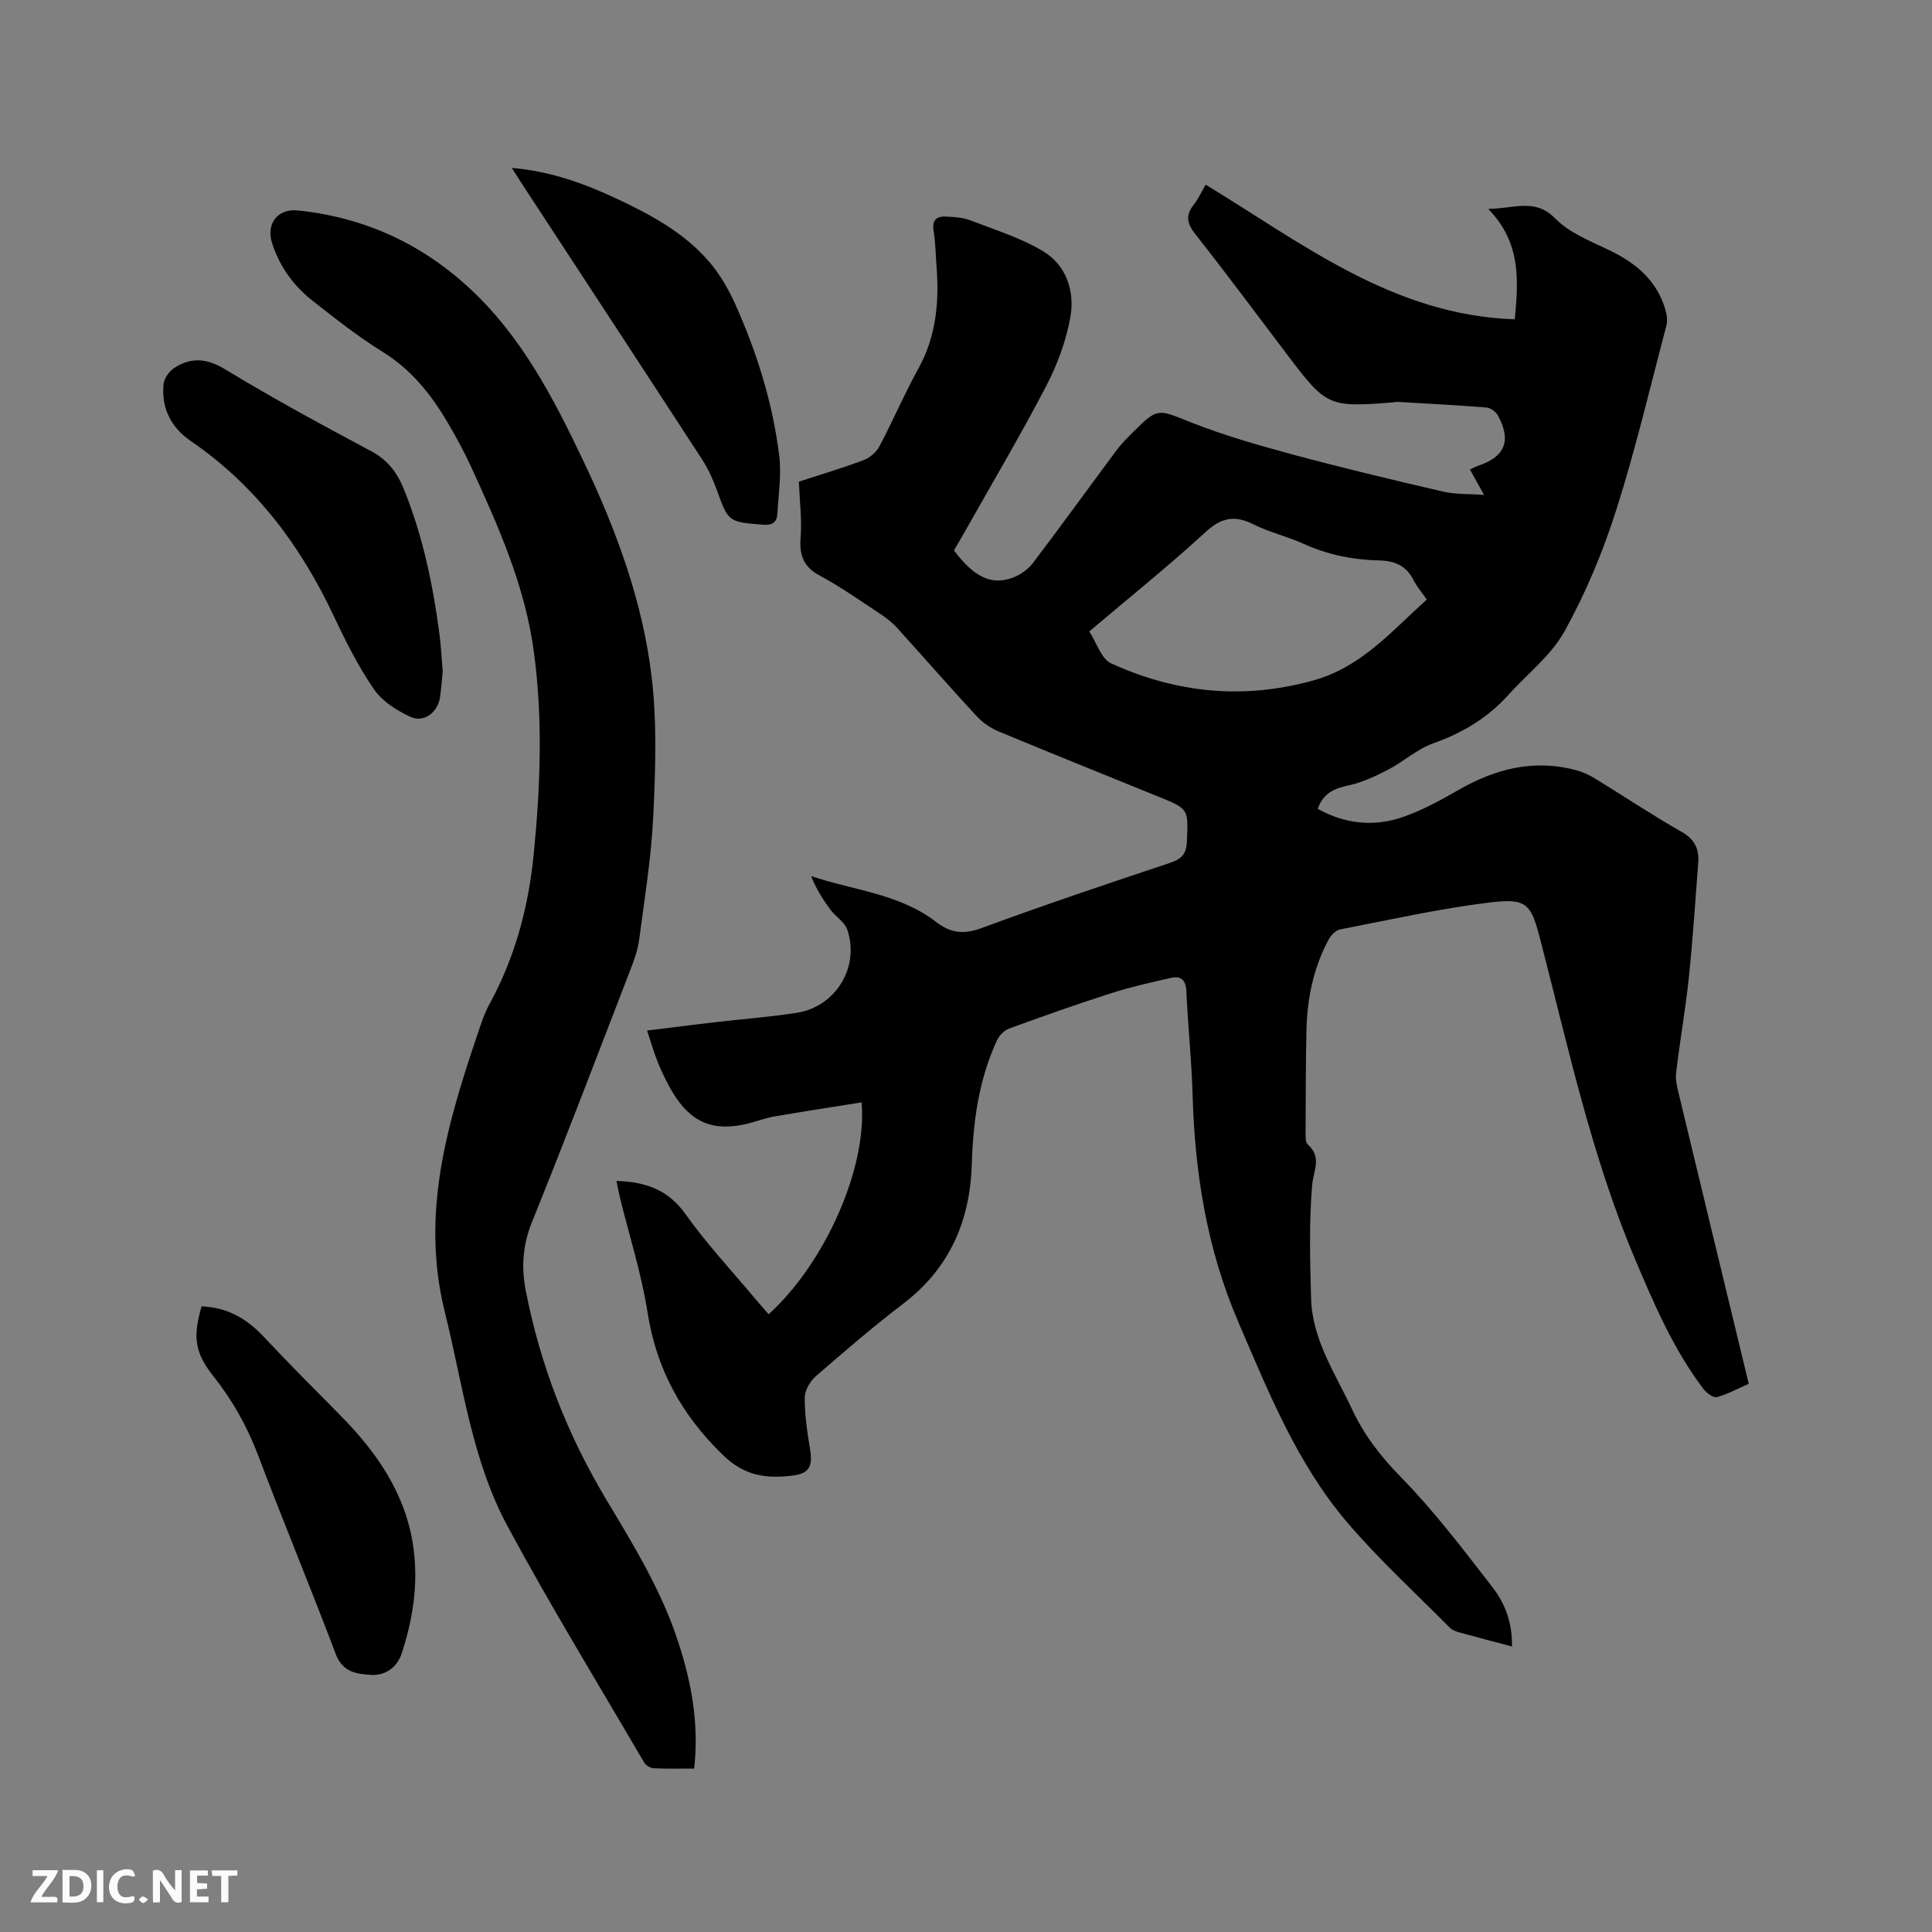 <svg enable-background="new 0 0 400 400" viewBox="0 0 400 400" xmlns="http://www.w3.org/2000/svg"><rect x="0" y="0" width="400" height="400" fill="#808080" stroke="none"/><path d="m313.03 340.89c-3.96-1.06-7.44-1.96-10.9-2.92-.69-.19-1.47-.47-1.95-.96-7.15-7.23-14.71-14.13-21.29-21.86-10.36-12.16-16.24-26.88-22.5-41.42-6.5-15.1-9-30.75-9.47-46.96-.21-7.2-.97-14.39-1.3-21.59-.1-2.32-1.17-3.16-3.16-2.72-4.22.94-8.45 1.9-12.56 3.22-7.05 2.26-14.03 4.74-20.99 7.28-1.01.37-2.04 1.44-2.5 2.44-3.77 8.13-4.94 16.81-5.21 25.66-.37 11.76-4.6 21.53-14.19 28.85-6.23 4.76-12.19 9.88-18.11 15.03-1.19 1.04-2.29 2.94-2.29 4.45-.01 3.56.52 7.15 1.11 10.68.56 3.39-.1 4.97-3.48 5.41-5.41.71-10.03.19-14.6-4.26-8.55-8.32-13.74-17.77-15.58-29.55-1.26-8.02-3.78-15.85-5.72-23.77-.27-1.09-.46-2.21-.71-3.4 5.99.19 10.68 1.78 14.28 6.85 4.34 6.12 9.52 11.65 14.35 17.43.94 1.12 1.92 2.22 2.88 3.32 11.61-10.49 20.45-30.28 19.24-43.87-6.05.97-12.06 1.89-18.05 2.92-1.87.32-3.67 1.02-5.52 1.48-7.08 1.74-11.77-.18-15.56-6.49-1.14-1.9-2.11-3.92-2.96-5.97-.84-2.04-1.44-4.18-2.32-6.81 4.84-.59 9.4-1.18 13.96-1.71 5.68-.66 11.4-1.08 17.04-1.96 8.1-1.27 13.08-9.51 10.44-17.24-.53-1.56-2.37-2.63-3.43-4.05-1.57-2.11-2.99-4.35-4.05-7.01 8.85 2.96 18.31 3.66 25.81 9.44 3.09 2.38 5.77 2.69 9.51 1.31 12.9-4.77 25.96-9.14 39.01-13.5 2.35-.79 3.36-1.79 3.47-4.39.29-6.75.43-6.74-5.78-9.27-11.08-4.5-22.18-8.96-33.23-13.56-1.69-.7-3.34-1.86-4.57-3.2-5.54-6-10.91-12.15-16.39-18.2-.98-1.08-2.17-2.03-3.39-2.83-4.16-2.74-8.23-5.65-12.61-8-3.44-1.84-4.29-4.25-4-7.93.29-3.61-.19-7.28-.36-11.54 3.99-1.3 8.71-2.71 13.32-4.42 1.3-.48 2.68-1.63 3.33-2.85 2.83-5.33 5.19-10.91 8.11-16.18 3.71-6.72 4.31-13.85 3.73-21.26-.19-2.43-.21-4.89-.6-7.29-.36-2.25.71-2.97 2.59-2.88 1.68.08 3.45.18 4.99.77 5.13 1.98 10.51 3.63 15.16 6.45 4.78 2.9 6.53 8.31 5.57 13.64-.89 4.9-2.69 9.82-5.01 14.25-5.34 10.23-11.22 20.17-16.89 30.23-.72 1.28-1.48 2.54-2.2 3.77 4.15 5.54 7.79 7.32 12.27 5.62 1.57-.59 3.15-1.76 4.16-3.1 5.83-7.68 11.47-15.5 17.23-23.24 1.01-1.35 2.22-2.57 3.42-3.76 5.15-5.14 5.13-4.75 11.88-2.07 6.87 2.72 14.03 4.77 21.17 6.7 10.32 2.78 20.72 5.26 31.13 7.68 2.53.59 5.23.45 8.5.69-1.14-2.06-1.98-3.58-2.92-5.26.55-.26 1.07-.57 1.63-.76 5.63-1.85 7.02-5.2 4.14-10.46-.42-.77-1.53-1.56-2.38-1.62-6.09-.49-12.2-.8-18.3-1.16-.42-.02-.84.09-1.27.12-13.01 1.01-13.6.74-21.39-9.55-6.4-8.45-12.72-16.96-19.28-25.29-1.72-2.18-2.11-3.86-.37-6.07.97-1.23 1.63-2.7 2.5-4.19 20.07 12.2 38.85 27.05 64 27.88.76-8.1 1.32-15.84-5.49-22.86 5.5-.06 9.67-2.3 13.9 2.01 2.91 2.98 7.27 4.66 11.16 6.54 5.71 2.75 10.14 6.52 11.76 12.89.22.86.28 1.88.06 2.72-3.38 12.78-6.4 25.68-10.41 38.26-2.75 8.62-6.3 17.12-10.67 25.02-2.78 5.02-7.73 8.83-11.67 13.21-4.27 4.75-9.49 7.86-15.53 10-3.31 1.17-6.09 3.76-9.26 5.41-2.64 1.37-5.43 2.7-8.32 3.31-2.95.63-5.19 1.62-6.33 4.84 5.68 3.15 11.66 3.78 17.68 1.68 3.96-1.38 7.72-3.43 11.37-5.53 7.65-4.42 15.62-6.48 24.36-4.18 1.4.37 2.79 1.01 4.03 1.77 5.97 3.65 11.78 7.55 17.86 11 2.73 1.55 3.7 3.54 3.48 6.39-.61 7.92-1.11 15.86-1.94 23.76-.69 6.63-1.88 13.22-2.64 19.84-.18 1.61.33 3.34.72 4.97 4.72 19.66 9.48 39.32 14.32 59.34-2.2.97-4.34 2.15-6.62 2.76-.74.2-2.16-.89-2.8-1.74-6.19-8.19-10.19-17.53-14.15-26.91-8.99-21.28-13.8-43.78-19.57-66-1.95-7.51-2.72-8.71-10.57-7.75-10.37 1.27-20.62 3.57-30.9 5.57-.92.18-1.92 1.24-2.4 2.15-3.11 5.81-4.41 12.12-4.56 18.65-.16 7-.15 14-.18 21 0 .93-.09 2.25.44 2.72 3.01 2.64 1.18 5.35.92 8.4-.66 7.75-.44 15.6-.23 23.41.23 8.58 5.01 15.59 8.5 23.04 2.49 5.32 5.89 9.71 10.05 13.97 6.93 7.08 12.99 15.06 19.07 22.92 2.55 3.32 4.09 7.36 3.97 12.2zm-87.51-210.16c1.54 2.35 2.49 5.69 4.54 6.62 13.5 6.16 27.51 7.57 42.01 3.48 9.82-2.77 16.08-10.18 23.33-16.7-.97-1.4-2.02-2.61-2.73-4-1.51-2.99-3.85-4.03-7.15-4.1-5.41-.12-10.67-1.18-15.68-3.46-3.36-1.53-7.05-2.36-10.33-4.01-3.91-1.97-6.66-1.4-9.96 1.64-7.63 7.02-15.73 13.5-24.03 20.53z" fill="#000001"/><path d="m143.72 366.16c-2.88 0-5.62.08-8.35-.06-.7-.03-1.65-.58-2-1.18-9.51-16.28-19.37-32.37-28.3-48.96-7.41-13.76-9.25-29.35-12.98-44.35-5.03-20.23.46-38.8 6.77-57.47.71-2.1 1.39-4.26 2.45-6.19 5.32-9.72 8.1-20.09 9.19-31.11 1.4-14.09 1.92-28.13-.01-42.19-1.86-13.5-7.35-25.8-12.97-38.03-1.46-3.17-3.14-6.25-4.91-9.25-3.42-5.8-7.51-10.9-13.43-14.55-5.03-3.1-9.71-6.83-14.38-10.48-4-3.13-6.92-7.13-8.48-12.04-1.26-3.97 1.16-7.16 5.33-6.73 13.61 1.41 25.45 6.76 35.52 16.07 10.76 9.94 17.35 22.64 23.51 35.57 6.86 14.39 12.44 29.35 14.27 45.24 1.08 9.41.76 19.04.3 28.54-.41 8.55-1.8 17.06-2.92 25.57-.29 2.17-1.07 4.31-1.87 6.36-6.71 17.38-13.33 34.8-20.31 52.07-1.92 4.76-2.25 9.28-1.3 14.2 2.98 15.34 8.55 29.69 16.55 43.07 5.71 9.55 11.56 19.02 15.02 29.69 2.76 8.44 4.33 17 3.3 26.21z" fill="#000001"/><path d="m91.66 139.01c-.18 1.79-.31 3.59-.56 5.37-.43 3.04-3.3 5.32-6.06 4.06-2.84-1.29-5.88-3.21-7.59-5.7-3.28-4.77-5.91-10.02-8.39-15.28-6.85-14.55-16.17-26.99-29.59-36.17-4.01-2.75-6.1-6.77-5.61-11.73.12-1.17 1.08-2.61 2.09-3.29 3.52-2.35 6.79-2.16 10.69.21 9.85 5.99 20 11.48 30.17 16.91 3.32 1.77 5.3 4.25 6.68 7.6 4.02 9.77 6.14 20 7.51 30.41.32 2.52.44 5.06.66 7.61z" fill="#000001"/><path d="m105.96 34.76c8.12.7 15.14 3.28 21.94 6.48 6.92 3.26 13.66 6.92 18.76 12.76 2.25 2.58 4.07 5.67 5.49 8.81 4.54 10.07 7.83 20.58 9.18 31.55.48 3.92-.15 7.99-.38 11.99-.1 1.72-.95 2.45-2.93 2.29-7.26-.59-7.21-.53-9.66-7.32-.78-2.16-1.77-4.31-3.02-6.23-12.4-19.07-24.88-38.09-37.34-57.13-.6-.94-1.2-1.9-2.04-3.2z" fill="#000001"/><path d="m41.74 270.47c5.35.2 9.37 2.57 12.87 6.3 5.14 5.48 10.45 10.8 15.73 16.14 7.68 7.76 13.72 16.41 15.26 27.55 1.03 7.5-.11 14.82-2.45 21.91-.9 2.74-3.3 4.6-6.36 4.4-2.99-.19-5.86-.56-7.27-4.3-5.2-13.76-10.85-27.34-16.05-41.09-2.28-6.02-5.33-11.46-9.31-16.48-3.82-4.83-4.28-8.08-2.42-14.43z" fill="#000001"/><g fill="#fafbfa"><path d="m37.59 393.81c-.92.31-1.52.05-2-.78-.7-1.2-1.52-2.34-2.47-3.78v4.59c-.55.03-.95.05-1.41.07-.03-.37-.06-.64-.06-.91 0-1.91 0-3.81 0-5.7 1.13-.41 1.77-.03 2.29.91.62 1.11 1.38 2.14 2.31 3.19v-4.2h1.35v6.61z"/><path d="m12.94 393.88v-6.75c1.9.19 3.93-.54 5.37 1.29.8 1.01.78 2.88.03 3.97-1.37 1.97-3.4 1.51-5.4 1.49m1.45-1.22c2.04.12 2.92-.58 2.89-2.21-.03-1.51-.98-2.19-2.89-2z"/><path d="m11.81 393.87h-5.49c.68-2.18 2.47-3.48 3.51-5.45h-3.08v-1.21h5.29c-.71 2.13-2.44 3.48-3.47 5.51.86 0 1.63.04 2.39-.01.79-.05 1.14.21.85 1.16"/><path d="m39.33 393.86v-6.61h3.7v1.07h-2.22v1.52c.68.04 1.34.09 2.07.13v1.07c-.72.05-1.38.09-2.1.14v1.48h2.4v1.19h-3.85z"/><path d="m27.71 388.56c-1.15-.3-2.46-.61-3.1.64-.37.73-.41 1.93-.06 2.67.63 1.35 1.99.93 3.17.68.35.94-.01 1.32-.93 1.46-1.62.25-3.05-.27-3.76-1.48-.73-1.24-.6-3.03.31-4.17.88-1.11 2.71-1.7 4-1.16.32.13.44.74.65 1.12-.1.08-.19.16-.28.24"/><path d="m49.15 387.24v1.07c-.59.02-1.17.05-1.87.08v5.44h-1.48v-5.44h-1.85c-.05-.4-.08-.73-.13-1.15z"/><path d="m20.06 387.21h1.33v6.62h-1.33z"/><path d="m30.68 393.25c-.49.38-.8.79-1.05.76-.32-.05-.6-.45-.9-.7.26-.24.51-.64.8-.67.29-.04.62.3 1.15.61"/></g></svg>